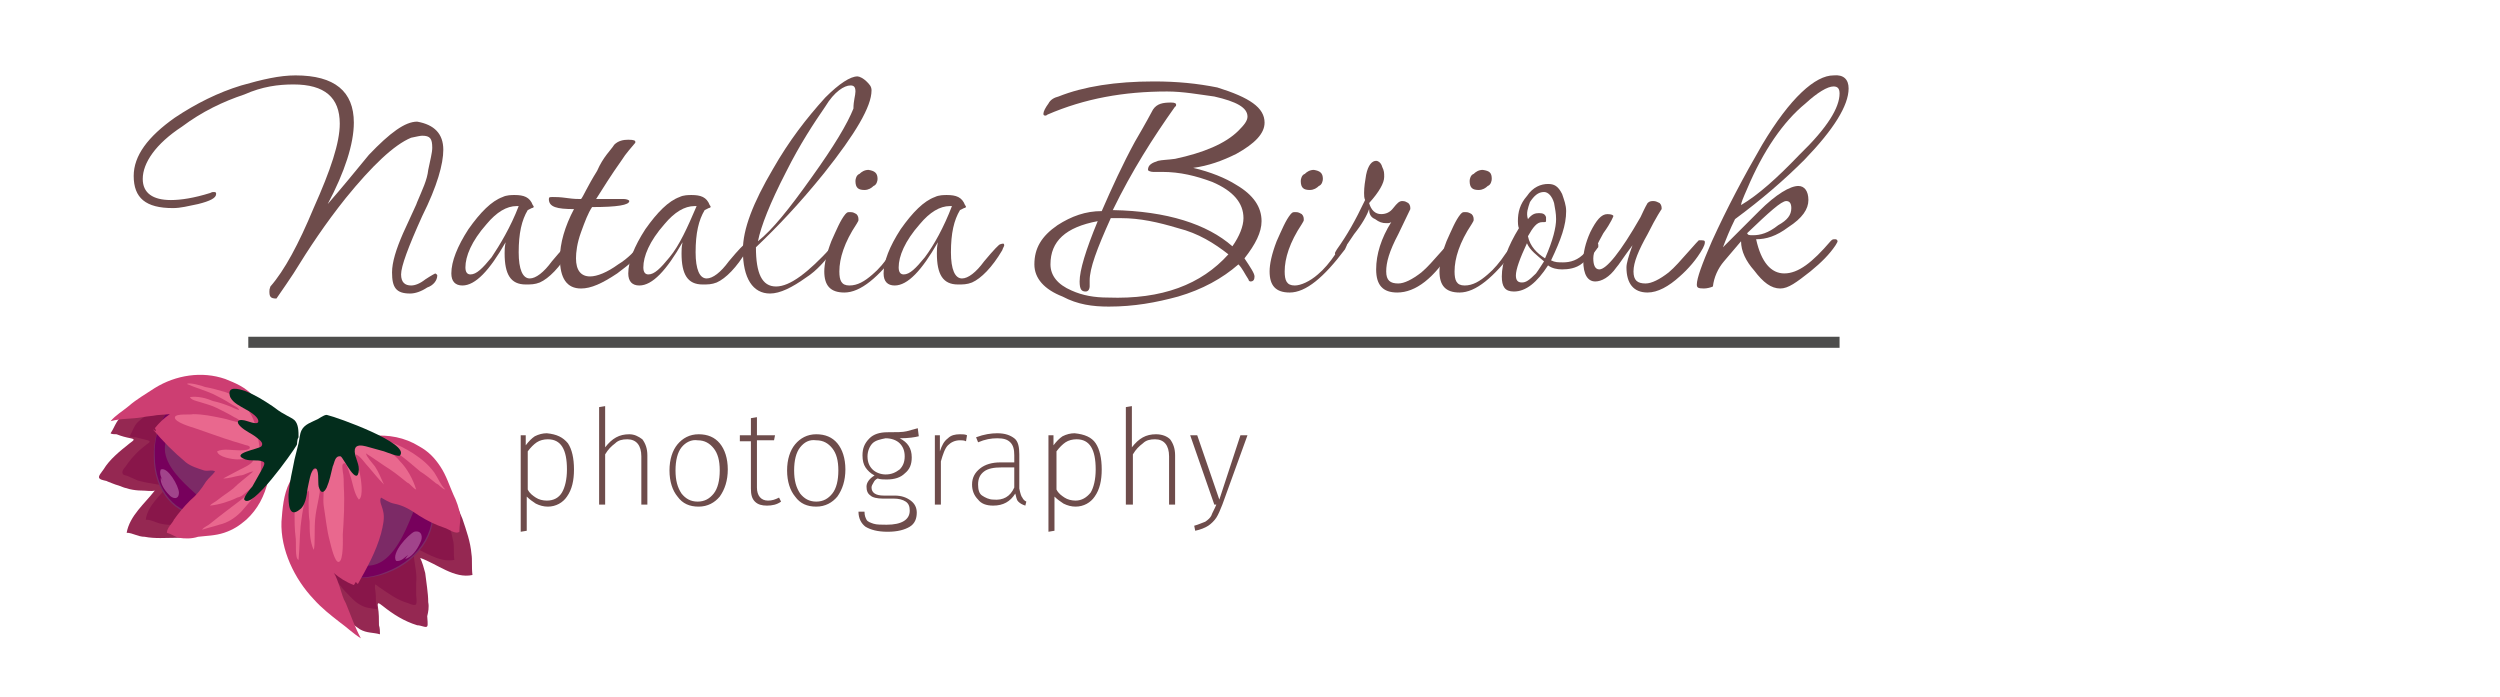 <svg id="Слой_1" xmlns="http://www.w3.org/2000/svg" viewBox="54 17.7 248.7 69.3"><style>.st0{fill:#6e4c4b}.st1{fill:#952852}.st2{fill:#89164a}.st3{fill:#7c2a66}.st4{fill:#77005c}.st5{fill:#cd3e72}.st6{fill:#e9688e}.st7{opacity:.5;fill:#cd88ba;enable-background:new}.st8{fill:#032d1c}.st9{fill:#4d4d4c}</style><path class="st0" d="M98.1 32.6c0 1.4-.6 3.6-2.1 6.6-1.4 3.1-2.1 5-2.1 5.8s.4 1.1 1 1.1c.4 0 .9-.2 1.4-.6.6-.4 1-.6 1-.6s.2.1.2.2c0 .5-.4 1-1 1.2-.6.4-1.2.6-1.7.6-1.4 0-1.8-.6-1.8-2.1 0-1 .4-2.3 1.1-3.9.9-2 1.4-3 1.4-3.1.5-1.2 1-2.2 1.1-3.2.2-1 .4-1.7.4-2.2 0-.9-.2-1.2-1-1.2-.2 0-.6.1-1.1.2-1.7.7-3.9 2.8-6.5 6-2 2.5-3.6 4.9-5.2 7.5-.4.6-1 1.5-1.7 2.5-.6 0-.7-.2-.7-.7 0-.2 0-.2.1-.5 1.4-1.6 2.8-4.2 4.3-7.8 1.7-3.8 2.6-6.5 2.6-8.4 0-2.6-1.5-3.9-4.6-3.9-1.5 0-3.1.2-4.9 1-2.1.7-4.2 1.7-6.2 3.2-2.6 1.7-3.9 3.6-3.9 5.2 0 1.4 1 2.1 2.8 2.1 1 0 2.3-.2 3.9-.7.2-.1.2-.1.4-.1s.2.1.2.2c0 .4-.6.7-1.8 1-1 .2-1.7.4-2.5.4-2.7 0-3.9-1-3.9-3.2 0-2 1.4-3.9 4.1-5.8 2.1-1.4 4.3-2.5 6.6-3.2 2.1-.6 3.8-1 5.4-1 3.9 0 5.8 1.6 5.8 4.7 0 2.1-.9 4.9-2.6 8.1 1.4-1.6 2.7-3.2 4.1-4.9 2.1-2.2 3.6-3.3 4.8-3.3 1.7.3 2.6 1.2 2.6 2.8zm12.8 9.5c0 .1-.1.2-.2.5-1 1.7-2.1 2.8-3 3.2-.5.2-.9.2-1.4.2-1.5 0-2.1-1-2.1-3.1 0-.4 0-.6.1-1.1-1.6 2.8-3 4.3-4.3 4.3-.7 0-1.1-.4-1.1-1.2 0-1.2.6-2.7 1.7-4.4 1.2-1.7 2.3-2.8 3.4-3.2.4-.2.9-.2 1.2-.2.9 0 1.5.2 1.8 1 .1.1.1.2.1.2s-.1.1-.2.1l-.4.2c-.6 1-.9 2.3-.9 4.2 0 1.7.4 2.6 1.1 2.6.6 0 1.4-.6 2.2-1.7 1-1.2 1.5-1.7 1.6-1.7.3-.1.4-.1.4.1zm-5.3-3.9h-.2c-1 0-2 .6-3 1.8-1.5 1.7-2.1 3.2-2.1 4.3 0 .5.2.7.5.7.6 0 1.2-.6 2.1-1.7.8-1.2 1.9-3 2.7-5.1z"/><path class="st0" d="M118.4 41.9c0 .1-.1.2-.2.4-.6.9-1.6 1.7-2.8 2.6-1.5 1-2.6 1.5-3.6 1.5-1.4 0-2.1-1-2.1-3 0-1.5.5-3.2 1.4-4.9-1.7 0-2.5-.2-2.5-1 0-.2.1-.2.4-.2s.7 0 1.4.1 1.1.1 1.4.1c.2-.2.6-1.2 1.6-2.8.6-1.4 1.4-2.1 1.7-2.6.4-.4.9-.5 1.4-.5.6 0 .7.1.7.2v.1c-.4.5-.9 1-1.4 1.8-1 1.4-1.8 2.7-2.5 3.8h2.8c.2 0 .5.1.5.2 0 .4-1.2.6-3.7.6-.4.6-.7 1.4-1.1 2.5s-.5 2-.5 2.6c0 1.2.5 1.8 1.4 1.8.7 0 1.7-.4 2.8-1.2 1-.6 1.7-1.4 2.3-2.1h.6c0-.1 0-.1 0 0z"/><path class="st0" d="M128.5 42.1c0 .1-.1.2-.2.5-1 1.7-2.1 2.8-3 3.2-.5.2-.9.2-1.4.2-1.5 0-2.1-1-2.1-3.1 0-.4 0-.6.1-1.1-1.6 2.8-3 4.3-4.3 4.3-.7 0-1.1-.4-1.1-1.2 0-1.2.6-2.7 1.7-4.4 1.2-1.7 2.3-2.8 3.4-3.2.4-.2.9-.2 1.2-.2.9 0 1.5.2 1.8 1 .1.1.1.2.1.2s-.1.1-.2.1l-.4.2c-.6 1-.9 2.3-.9 4.2 0 1.7.4 2.6 1.1 2.6.6 0 1.4-.6 2.2-1.7 1-1.2 1.5-1.7 1.6-1.7.4-.1.4-.1.4.1zm-5.2-3.9h-.2c-1 0-2 .6-3 1.8-1.5 1.7-2.1 3.2-2.1 4.3 0 .5.2.7.5.7.6 0 1.2-.6 2.1-1.7 1-1.2 1.8-3 2.7-5.1z"/><path class="st0" d="M140.7 26.7c0 1.6-1.6 4.3-4.7 8.2-2.5 3.1-4.7 5.4-6.8 7.4 0 2.6.6 3.9 2 3.9s3.2-1.4 5.5-3.9l.2-.2c.1 0 .2.1.2.2s0 .2-.1.2c-.9 1.1-1.7 2.1-2.8 2.8-1.4 1-2.6 1.6-3.6 1.6-1.7 0-2.7-1.5-2.7-4.3 0-2.1 1-4.7 3-8.1 1.6-2.8 3.3-5 5.2-7.1 1.4-1.4 2.5-2.1 3.2-2.1.2 0 .6.2.9.5.3.3.5.5.5.9zm-1.6.1c0-.5-.2-.6-.5-.6-.6 0-1.6.6-2.5 2.1-1.1 1.6-2.5 3.7-3.9 6.5-1.6 3.1-2.5 5.4-2.8 6.9 1.4-1.1 3.1-3.2 5.3-6.3 2.3-3.2 3.6-5.4 4.2-6.9 0-.8.2-1.3.2-1.7z"/><path class="st0" d="M143.7 41.9c0 .2-.1.4-.2.6-2.1 2.8-3.9 4.3-5.5 4.3-1.4 0-2-.7-2-2.1 0-.7.2-1.7.7-3 .5-1.1.9-2.1 1.4-2.7.2-.2.2-.2.5-.2s.4.1.6.2c.2.2.2.4.2.6 0 .1-.1.2-.2.4-1.2 1.8-1.7 3.4-1.7 4.7 0 .9.2 1.4 1 1.4s1.5-.4 2.3-1.1c.6-.5 1.2-1.2 1.8-2.1.6-.7 1-1.1 1-1.1 0-.2.1 0 .1.1zm-2.4-6.4c0 .2-.1.6-.4.7-.2.2-.5.4-.9.4-.6 0-.9-.2-.9-.9 0-.2.1-.6.4-.7.2-.2.5-.4.9-.4.6.1.9.3.9.9z"/><path class="st0" d="M153.9 42.1c0 .1-.1.2-.2.5-1 1.7-2.1 2.8-3 3.2-.5.2-.9.2-1.4.2-1.5 0-2.1-1-2.1-3.1 0-.4 0-.6.1-1.1-1.6 2.8-3 4.3-4.3 4.3-.7 0-1.1-.4-1.1-1.2 0-1.2.6-2.7 1.7-4.4 1.2-1.7 2.3-2.8 3.4-3.2.4-.2.9-.2 1.2-.2.9 0 1.5.2 1.8 1 .1.1.1.2.1.2s-.1.1-.2.1l-.4.2c-.6 1-.9 2.3-.9 4.2 0 1.7.4 2.6 1.1 2.6.6 0 1.4-.6 2.2-1.7 1-1.2 1.5-1.7 1.6-1.7.3-.1.4-.1.4.1zm-5.2-3.9h-.2c-1 0-2 .6-3 1.8-1.5 1.7-2.1 3.2-2.1 4.3 0 .5.2.7.5.7.6 0 1.2-.6 2.1-1.7.9-1.2 1.9-3 2.7-5.1zm31.1-8.3c0 1.1-1 2.1-2.8 3.1-1.4.7-2.8 1.2-4.3 1.4 1.7.4 3.2 1 4.3 1.7 1.7 1 2.5 2.2 2.5 3.6 0 1.1-.6 2.3-1.7 3.7.6.9 1 1.5 1 1.8s-.1.5-.4.5c-.1 0-.2-.1-.2-.2-.4-.6-.6-1.1-1-1.5-1.6 1.4-3.6 2.5-6 3.2-2.2.6-4.4 1-6.9 1-1.6 0-3.1-.2-4.6-1-1.8-.7-2.8-1.8-2.8-3.2 0-1.6.7-2.8 2.3-3.9 1.4-.9 2.8-1.4 4.4-1.4 1-2.3 2.1-4.7 3.3-6.9.4-.7 1-1.7 1.8-3.2.4-.6 1-.7 1.8-.7.4 0 .5.1.5.2s0 .2-.1.2c-2.2 3.1-4.3 6.4-6.2 10.3 5.4.1 9.4 1.4 11.9 3.6.7-1 1.1-2 1.1-2.8 0-1.5-1-2.7-3.1-3.6-1.6-.6-3.2-1-5-1h-.9c-.2 0-.5-.1-.5-.2 0-.5.4-.7 1-.9.4-.1 1-.1 1.7-.2 2.8-.6 5-1.5 6.3-2.8.6-.6.9-1 .9-1.4 0-.9-1.1-1.5-3.3-2-1.5-.2-3.1-.5-4.7-.5-4.3 0-8.2.7-11.9 2.3-.1.1-.2.1-.2.1-.2 0-.2-.1-.2-.2 0-.2.2-.6.5-1 .2-.4.6-.6 1-.7 2.5-1 5.7-1.5 9.5-1.5 2.3 0 4.3.2 6.3.6 3.2 1 4.7 2 4.7 3.5zM176.2 43c-1.4-1.1-3-2.1-5-2.6-2-.6-3.8-1-5.7-1h-1c-1.4 3.1-2.1 5-2.1 6.2v.6c0 .2-.1.5-.4.5-.4 0-.6-.2-.6-1 0-1.1.6-3.1 1.8-6-3.2.6-4.7 2-4.7 4.3 0 1.1.7 2 2.1 2.6 1.1.5 2.3.7 3.6.7 5.4.2 9.3-1.3 12-4.3zm11.8-1.1c0 .2-.1.4-.2.6-2.1 2.8-3.9 4.3-5.5 4.3-1.4 0-2-.7-2-2.1 0-.7.2-1.7.7-3 .5-1.1.9-2.1 1.4-2.7.2-.2.2-.2.5-.2s.4.1.6.2c.2.2.2.4.2.6 0 .1-.1.2-.2.4-1.2 1.8-1.7 3.4-1.7 4.7 0 .9.2 1.4 1 1.4.6 0 1.5-.4 2.3-1.1.6-.5 1.2-1.2 1.8-2.1.6-.7 1-1.1 1.1-1-.1-.3 0-.1 0 0zm-2.4-6.4c0 .2-.1.6-.4.7-.2.2-.5.4-.9.4-.6 0-.9-.2-.9-.9 0-.2.1-.6.4-.7.2-.2.5-.4.9-.4.6.1.9.3.9.9z"/><path class="st0" d="M198.7 41.8c0 .2-.1.4-.2.6-1.8 3-3.7 4.4-5.5 4.4-1.4 0-2.1-.7-2.1-2.3 0-1.5.5-3.1 1.5-4.7-.2.1-.2.1-.5.1-.4 0-.7-.1-1.1-.4-.5-.2-.6-.6-.6-1-.2.6-.7 1.5-1.5 2.5-.9 1.4-1.5 2.1-1.7 2.1-.1 0-.2-.1-.2-.2s.1-.2.2-.4c1-1.4 1.8-2.8 2.8-4.9-.1-.2-.1-.5-.1-.7 0-.6.1-1.2.2-1.8.2-1 .6-1.4 1-1.4.2 0 .5.2.6.6.2.4.2.6.2 1 0 .6-.5 1.5-1.5 2.6.2.7.6 1.1 1.2 1.1.5 0 .9-.2 1.2-.6.4-.5.6-.7.9-.7s.4.1.6.2c.2.2.2.4.2.6l-1.2 2.5c-.9 1.7-1.2 2.8-1.2 3.7s.4 1.2 1.2 1.2c.6 0 1.4-.4 2.3-1.1.6-.5 1.2-1.2 2-2.1.6-.7 1-1.1 1-1.1.2 0 .3 0 .3.2z"/><path class="st0" d="M204.9 41.9c0 .2-.1.4-.2.6-2.1 2.8-3.9 4.3-5.5 4.3-1.4 0-2-.7-2-2.1 0-.7.2-1.7.7-3 .5-1.1.9-2.1 1.4-2.7.2-.2.2-.2.5-.2s.4.1.6.2c.2.2.2.4.2.6 0 .1-.1.2-.2.4-1.2 1.8-1.7 3.4-1.7 4.7 0 .9.2 1.4 1 1.4s1.5-.4 2.3-1.1c.6-.5 1.2-1.2 1.8-2.1.6-.7 1-1.1 1.1-1 0-.3 0-.1 0 0zm-2.5-6.4c0 .2-.1.6-.4.7-.2.2-.5.4-.9.4-.6 0-.9-.2-.9-.9 0-.2.1-.6.4-.7.2-.2.5-.4.9-.4.7.1.9.3.9.9z"/><path class="st0" d="M213 42.2c0 .1 0 .1-.1.2-.4.6-.9 1-1.5 1.5s-1.4.6-2 .6c-.5 0-1-.1-1.4-.4-1.1 1.7-2.2 2.6-3.4 2.6-.9 0-1.2-.5-1.2-1.5 0-1.4.6-3 1.7-4.8-.1-.2-.1-.6-.1-.7 0-.9.2-1.7.9-2.5.6-.9 1.4-1.2 2.1-1.2.6 0 1 .2 1.4 1 .2.6.4 1.1.4 1.7 0 1.4-.5 2.8-1.5 4.9.4.2.7.2 1.2.2.7 0 1.5-.2 2.2-1l1-1c.3.1.3.1.3.4zm-5.4 1.5c-.7-.6-1.4-1.1-1.7-1.8-.7 1.5-1.1 2.6-1.1 3.2 0 .5.2.7.6.7s.7-.2 1.4-.9c.3-.4.6-.9.8-1.2zm1.2-4.2c0-.6-.1-1-.2-1.6-.2-.7-.6-1.1-1-1.1-.6 0-1 .4-1.4 1-.2.6-.4 1.1-.2 1.7.4-.5.7-.6 1.1-.6.4 0 .6.1.7.4v.4c0 .1-.1.1-.4.1-.5 0-.9.5-1.4 1.4.2 1 .9 1.7 1.7 2.2.8-1.8 1.1-3.1 1.1-3.9z"/><path class="st0" d="M223.6 41.8c0 .2-.1.4-.2.6-.6 1.1-1.5 2.1-2.3 2.8-1.1 1-2.2 1.6-3.2 1.6-1.4 0-2.1-.9-2.1-2.5 0-.4.2-1.1.6-2.2-.9 1.2-1.4 2-1.6 2.2-.7 1-1.5 1.4-2.1 1.4-.7 0-1.2-.6-1.2-2.1 0-.7.2-1.7.7-2.8.6-1.2 1.1-1.8 1.7-1.8.4 0 .6.1.6.2 0 0-.2.6-1 1.7-.6 1.1-1 1.8-1 2.5s.2 1.1.6 1.1c.7 0 2.1-1.7 4.1-5.2.2-.4.4-.9.7-1.4.2-.2.4-.2.6-.2s.4.1.6.2c.2.2.2.4.2.6 0 0-.5.7-1.4 2.5-.9 1.6-1.4 2.8-1.4 3.7s.4 1.2 1.2 1.2c.6 0 1.4-.4 2.3-1.1.6-.5 1.2-1.2 2-2.1.6-.7 1-1.1 1-1.1.5 0 .6 0 .6.2zm14.3-15.3c0 1.7-1.5 4.1-4.4 7.1-2 2-4.2 3.9-6.9 5.9-.5 1-.9 2-1.2 2.8l3.6-3.6c1.7-1.7 3.1-2.5 3.9-2.5.6 0 1 .5 1 1.4s-.6 1.8-2 2.7c-1.2.9-2.2 1.2-3.2 1.2.5 2.3 1.5 3.4 2.8 3.4 1.4 0 2.8-1.1 4.6-3.2.2-.2.2-.2.5-.2.1 0 .2.1.2.2s-.1.2-.2.4c-.6.9-1.4 1.7-2.5 2.6-1.4 1.1-2.2 1.7-3 1.7-.9 0-1.7-.6-2.6-1.8-.8-.9-1.3-1.9-1.3-2.9l-1.7 2c-.6.7-1 1.6-1.1 2.5-.2.1-.6.2-.9.2-.6 0-.7-.1-.7-.4 0-.6.5-2 1.5-4.3 1.5-3.3 3.2-6.5 5-9.6 2.8-4.7 5.3-6.9 7.1-6.9 1-.1 1.5.4 1.5 1.3zm-.9.5c0-.5-.2-.7-.6-.7-.6 0-1.6.6-2.8 1.7-2.2 1.8-4.2 4.7-5.8 8.5-.4.9-.6 1.4-.6 1.6 1.7-1 3.6-2.7 5.8-5 2.8-2.7 4-4.7 4-6.1zm-4.8 11.4c0-.5-.2-.7-.5-.7-.5 0-1.7 1.1-3.9 3.2.1.2.2.2.6.2.7 0 1.5-.2 2.5-1 .9-.5 1.3-1 1.3-1.7z"/><path class="st1" d="M76.5 70.1c-.1.5-1.3.6-1.7.6-1.1.2-2.3.5-3.3.5s-2.1.1-3.1-.1c-.7 0-1.2-.4-1.8-.4.3-1.7 1.8-2.9 2.8-4.2-.3.1-.9 0-1.3 0-.8 0-1.6-.2-2.3-.5-.4-.1-.8-.3-1.1-.4-.1-.1-.6-.1-.8-.3s.2-.6.4-.9c.6-1 1.6-1.8 2.6-2.6.4-.3.6-.4.1-.5s-.9-.2-1.4-.4c-.2 0-.5 0-.6-.1.4-.6.5-1.1 1-1.6.4-.5 1-.9 1.6-1.1.9-.5 1.8-.9 2.8-1 2-.4 3.7 0 5.3 1.1 1.3.9 2.4 2.6 2.8 4.2.3 1.4.2 3 0 4.5-.1.8-.4 1.8-1 2.5-.3.3-.5.3-.6.5-.1.1-.2.4-.3.4"/><path class="st2" d="M76.8 68.9c-.1.4-1.1.5-1.4.6-1 .1-1.9.4-2.8.4s-1.7.1-2.6-.1c-.5-.1-.9-.4-1.5-.4.2-1.5 1.6-2.5 2.3-3.5-.3.1-.9 0-1.1 0-.6-.1-1.3-.2-2-.4l-.9-.4c-.1-.1-.6-.1-.6-.3-.1-.2.1-.5.3-.7.6-.9 1.3-1.6 2.1-2.2.3-.2.4-.3.1-.4l-1.2-.3c-.2 0-.4 0-.6-.1.3-.5.4-1 .8-1.4s.9-.7 1.3-.9c.8-.4 1.6-.7 2.4-.9 1.7-.3 3.1-.1 4.5 1 1.1.8 2.1 2.1 2.3 3.5.3 1.2.2 2.5 0 3.8-.1.6-.4 1.6-.9 2.1-.1.1-.3.2-.4.4-.1.1-.2.3-.3.4"/><path class="st3" d="M73.9 56.6c2.6-.2 4.8 2.3 4.8 5.7.1 3.3-2 6.4-4.6 6.6s-4.8-2.3-4.8-5.7c-.1-3.4 2-6.3 4.6-6.6z"/><path class="st4" d="M73.9 56.6c2.6-.2-3.6 2.5-3.5 5.8s6.5 6.1 3.8 6.4c-2.6.2-4.8-2.3-4.8-5.7-.2-3.3 1.9-6.2 4.5-6.5z"/><path class="st5" d="M69.2 60.4c1 1.2 2.1 2.3 3.3 3.3.5.4 1.2.6 1.8.8.4.1.8-.1 1.1.1-.3.4-.6.6-.9 1-.5.8-.9 1.3-1.6 1.9-.6.6-1.1 1.2-1.6 1.9-.1.3-.7.8-.7 1.3.4.1.8.4 1.2.5.6.1 1.3.1 1.9-.1.8-.1 1.7-.1 2.6-.4s1.5-.7 2.2-1.3c2.3-2.1 2.7-5.4 2.3-8.3-.2-1.6-.5-2.9-1.6-4-.8-.9-1.8-1.3-2.8-1.7-2.3-.8-4.9-.4-7 .9-.9.6-1.8 1.1-2.6 1.8-.6.5-1.3.9-1.8 1.5 1.1-.3 2.1-.2 3.2-.4.5-.1.9-.1 1.4-.2l1.3-.1c-.6.4-1.1.9-1.5 1.4.1.1.1.2.1.3"/><path class="st6" d="M79.9 65.9c.1.4-.3.7-.5 1-.4.6-.9 1.1-1.4 1.7-.6.6-1.3 1.1-2.2 1.3-.6.2-1.1.3-1.7.5.2-.3.6-.4.8-.6.5-.4 1-.8 1.4-1.1 1-.8 2.3-1.6 3-2.6-.2.1-.4.3-.6.4-.4.3-.6.6-1.1.7-.8.4-1.8.7-2.7.8.1-.2.6-.4.8-.6.5-.4 1-.7 1.5-1.1.6-.6 1.3-1.1 2-1.7-.4 0-.9.4-1.3.4-.6.1-1.1.3-1.7.3.6-.3 1.1-.6 1.7-.9.4-.2 1.1-.5 1.3-.9-.3-.2-1.2-.1-1.6-.1s-1.9-.2-2-.8c.6-.3 1.5-.1 2.2-.1.3 0 1.3 0 1-.4-.1-.1-.4-.1-.6-.2l-1-.3c-1.3-.4-2.6-.9-3.8-1.3-.3-.1-2.1-.6-2-1.1.1-.4 1.6-.2 1.8-.3 1 0 1.9.2 2.9.4.6.1 1.2.4 1.8.4-.1-.3-.4-.4-.6-.5-.5-.3-1.1-.6-1.7-.9-.6-.3-1.1-.4-1.7-.6-.3-.1-.9-.2-1-.5.8-.1 1.6.1 2.3.4.5.1 1.1.3 1.6.5.3.1.6.3 1 .4-.1-.3-.5-.4-.8-.6-.6-.4-1.2-.7-1.8-1-.9-.4-1.7-.6-2.6-1 .2-.2 1.6.2 1.8.3.6.1 1.3.3 2 .5 1.2.4 1.9 1.1 2.6 2.3.6 1.1.7 2.5.9 3.8.1.9.1 1.9-.1 2.8.1-.3 0 .2.1.3"/><path class="st7" d="M70 65.2c-.1.6.4 1.3.8 1.7.3.4 1 .6 1-.2 0-.6-1.1-2.6-1.8-2.3-.2.4.1.9.2 1.2"/><path class="st8" d="M83.5 62c-.4.7-4.5 6.5-5.2 5.4-.1-.2.6-1.1.8-1.3l.9-1.6c.2-.4.5-.8.1-.9-.5-.2-1.1 0-1.7-.2-1.6-.6 1.3-1 1.6-1.3.3-.4-.3-.7-.5-.9-.5-.4-1.1-.6-1.6-1.1-.4-.4-.3-.7.3-.6.3 0 1.5.6 1.5.1s-1.1-1.1-1.3-1.2c-.5-.3-1.2-.6-1.5-1.2-.4-1.2.9-.8 1.5-.6 1 .4 1.8.9 2.7 1.5.4.3.8.6 1.2.8.3.2.8.4 1 .6.4.4.4 1.1.4 1.7-.2.3-.1.7-.2.8"/><g><path class="st1" d="M97.2 64c.6 0 1 1.3 1.2 1.7.6 1.2 1.1 2.4 1.6 3.6.4 1.2.8 2.3.9 3.5.1.6 0 1.3.1 2.1-1.8.4-3.5-1.1-5.2-1.7.2.4.4 1.1.5 1.5.1.9.3 2 .3 2.9.1.5 0 1-.1 1.4 0 .2.1.9 0 1-.1.2-.6-.1-1-.1-1.3-.4-2.4-1.1-3.4-1.9-.4-.3-.6-.5-.5.1s.1 1.2.1 1.8c.1.3.1.6.1.9-.7-.2-1.3-.1-2-.5-.6-.4-1.2-.9-1.7-1.5-.9-.8-1.5-1.8-2-2.8-1.1-2.1-1.3-4.2-.6-6.5.6-1.8 1.8-3.6 3.3-4.7 1.3-.9 3-1.3 4.5-1.6.9-.1 2.1-.1 2.8.2l.6.3c.3 0 .5 0 .5.1"/><path class="st2" d="M95.9 64.1c.5-.1.9 1.1 1.1 1.4.5 1.1 1 2.1 1.3 3.1s.6 2 .8 3c.1.6 0 1.2.1 1.8-1.6.3-3-.9-4.4-1.4.2.3.4.9.4 1.3.1.8.3 1.6.2 2.4v1.2c0 .2.1.6 0 .9-.1.2-.6 0-.8-.1-1.1-.3-2-1-2.9-1.6-.4-.3-.4-.4-.4.1.1.5.1 1 .1 1.5.1.3.1.5.1.6-.6-.1-1.1-.1-1.6-.4-.6-.3-1-.8-1.4-1.2-.7-.7-1.3-1.6-1.7-2.5-.9-1.8-1.1-3.5-.4-5.5.4-1.5 1.5-3.1 2.8-4 1.1-.8 2.6-1.1 3.8-1.3.6-.1 1.8-.1 2.3.2.2.1.3.2.5.3.1.1.4.1.4.2"/><path class="st3" d="M84.3 71.9c-1.1-2.9.8-6.2 4.3-7.5 3.4-1.3 7.1 0 8.2 2.8 1.1 2.9-.8 6.2-4.3 7.5-3.4 1.3-7.1 0-8.2-2.8z"/><path class="st4" d="M84.3 71.9c-1.1-2.9 3.8 3.2 7.2 1.9s4.2-9.5 5.2-6.7c1.1 2.9-.8 6.2-4.3 7.5-3.3 1.4-7 .1-8.1-2.7z"/><path class="st5" d="M89.6 75.8c.9-1.6 1.8-3.2 2.3-5 .2-.8.4-1.6.2-2.3-.1-.5-.4-.9-.2-1.3.4.2.8.5 1.3.6 1 .2 1.6.6 2.5 1.2.8.5 1.6.9 2.5 1.2.4.1 1.1.7 1.5.4 0-.6.1-1 .1-1.5-.1-.8-.4-1.6-.7-2.2-.4-.9-.7-1.9-1.3-2.8-.6-.9-1.2-1.5-2.1-2-2.9-1.8-6.5-1.1-9.3.4-1.5.8-2.8 1.6-3.6 3.2-.6 1.2-.7 2.6-.8 3.9-.1 2.8 1.3 5.7 3.2 7.7.8.9 1.7 1.6 2.6 2.3.7.5 1.3 1.1 2.1 1.6-.6-1.1-1-2.3-1.5-3.5-.3-.5-.4-1-.6-1.6-.2-.5-.3-1-.6-1.4.6.5 1.2.9 2 1.2.1-.1.1-.2.2-.3"/><path class="st6" d="M91.8 61.6c.3-.2.8.1 1.1.1.8.3 1.4.6 2.2 1.1.9.6 1.5 1.1 2.1 1.9.4.6.6 1.2 1.1 1.7-.4-.1-.6-.5-.9-.6-.5-.4-1.1-.9-1.6-1.2-1.1-.9-2.3-2.1-3.7-2.5.1.2.4.3.6.5.4.3.8.6 1.1 1 .7.7 1.3 1.8 1.6 2.8-.3-.1-.6-.6-.9-.7-.5-.4-1.1-.9-1.7-1.3-.8-.5-1.6-1.1-2.4-1.6.1.4.6.9.9 1.3.4.6.6 1.2.9 1.8-.5-.5-1-1.1-1.5-1.7-.4-.4-.8-1.1-1.3-1.3-.1.4.3 1.4.4 1.9s.4 2.3-.1 2.6c-.5-.6-.6-1.7-.9-2.5-.1-.3-.4-1.5-.7-1-.1.1 0 .6 0 .7.1.5.1 1 .1 1.5.1 1.6 0 3.3-.1 4.8 0 .3.1 2.6-.4 2.7-.4.1-.8-1.7-.9-2.1-.3-1.1-.4-2.3-.6-3.5-.1-.7.1-1.6-.1-2.2-.3.2-.3.6-.3.9-.1.7-.3 1.5-.4 2.2s-.1 1.5-.1 2.2c0 .4 0 1.1-.1 1.3-.4-.9-.4-1.9-.4-2.8-.1-.6-.1-1.3-.1-1.9 0-.4.1-.9 0-1.2-.3.2-.3.7-.4 1.1-.2.9-.3 1.6-.4 2.5-.1 1.1-.1 2.2-.2 3.3-.4-.1-.2-1.8-.3-2.3-.1-.8-.1-1.6-.1-2.4.1-1.6.5-2.6 1.5-3.8.9-1.1 2.3-1.7 3.5-2.4.9-.5 1.9-.8 2.8-.9.3 0 .9-.1 1-.3"/><path class="st7" d="M94.3 73.3c.6-.1 1.2-.9 1.5-1.6.3-.5.2-1.3-.6-1.1-.6.3-2.3 2.1-1.8 2.9.5.1.9-.4 1.2-.6"/><path class="st8" d="M86.6 59c.9.2 8.2 2.8 7.2 4-.1.2-1.3-.3-1.6-.4l-1.8-.5c-.4-.1-1-.2-1.1.3-.1.6.4 1.3.4 2-.1 1.9-1.5-1.1-1.8-1.3-.6-.1-.6.6-.8 1-.2.8-.3 1.4-.6 2.1-.3.6-.6.6-.8-.1-.1-.4.1-1.9-.4-1.8-.4.1-.6 1.6-.7 2-.1.7-.2 1.7-.8 2.1-1.1.9-1.1-.7-1.1-1.5.1-1.3.4-2.4.6-3.5l.4-1.6c.1-.4.1-.9.3-1.3.3-.6 1-.8 1.6-1.1.5-.3.8-.5 1-.4"/></g><path class="st9" d="M78.7 51.2H237v1.1H78.7z"/><g><path class="st0" d="M110.5 61.8c.4.6.6 1.5.6 2.6s-.2 2-.7 2.7c-.4.6-1.1 1-1.9 1-.4 0-.8-.1-1.2-.3-.3-.2-.6-.4-.9-.7v3.4l-.6.1V61h.5v1c.3-.4.6-.7.9-.9.4-.2.8-.3 1.2-.3 1 .1 1.6.4 2.1 1zm-.6 4.9c.3-.5.5-1.3.5-2.3 0-2-.6-3-1.9-3-.4 0-.8.1-1.1.3-.3.2-.6.5-.9.9v3.8c.2.4.5.6.8.8.3.2.7.3 1.1.3.7 0 1.2-.3 1.5-.8zm8-5.3c.3.4.5.9.5 1.6v4.9h-.6v-4.8c0-1.1-.5-1.7-1.4-1.7-.5 0-.9.1-1.2.4-.4.3-.7.6-1 1.1v5h-.6v-9.7l.6-.1v4.1c.7-.9 1.4-1.3 2.4-1.3.5 0 .9.2 1.3.5zm7.7.4c.5.6.8 1.5.8 2.6s-.3 2-.8 2.7c-.5.6-1.2 1-2.1 1s-1.6-.3-2.1-1c-.5-.6-.8-1.5-.8-2.6s.3-2 .8-2.6c.5-.6 1.2-1 2.1-1 .9 0 1.6.3 2.1.9zm-3.8.4c-.4.5-.6 1.3-.6 2.3 0 1 .2 1.7.6 2.3.4.5.9.8 1.6.8.7 0 1.2-.3 1.6-.8.4-.5.6-1.3.6-2.3 0-1-.2-1.7-.6-2.2-.4-.5-.9-.8-1.6-.8-.6-.1-1.2.2-1.6.7zm9.9 5.4c-.4.3-.9.4-1.4.4-.5 0-.9-.1-1.2-.4-.3-.3-.4-.7-.4-1.3v-4.7h-1.1V61h1.1v-1.7l.6-.1V61h1.8l-.1.5h-1.7v4.7c0 .8.4 1.3 1.1 1.3.4 0 .7-.1 1.1-.3l.2.4zm5.6-5.8c.5.6.8 1.5.8 2.6s-.3 2-.8 2.7c-.5.6-1.2 1-2.1 1s-1.6-.3-2.1-1c-.5-.6-.8-1.5-.8-2.6s.3-2 .8-2.6c.5-.6 1.2-1 2.1-1 .9 0 1.6.3 2.1.9zm-3.7.4c-.4.5-.6 1.3-.6 2.3 0 1 .2 1.7.6 2.3.4.5.9.8 1.6.8.7 0 1.2-.3 1.6-.8.4-.5.6-1.3.6-2.3 0-1-.2-1.7-.6-2.2-.4-.5-.9-.8-1.6-.8-.7-.1-1.2.2-1.6.7zm11.8-1.1c-.4.1-1 .2-1.9.2.8.4 1.2 1 1.2 1.9 0 .7-.2 1.2-.7 1.6-.4.4-1 .6-1.8.6-.3 0-.6 0-.9-.1-.2.1-.3.2-.4.4s-.2.3-.2.5c0 .5.4.8 1.2.8h1.1c.7 0 1.2.2 1.6.5.4.3.6.7.6 1.2 0 .6-.2 1.1-.7 1.4-.5.3-1.2.5-2.2.5-1 0-1.7-.2-2.2-.5-.4-.3-.7-.8-.7-1.5h.6c0 .4.1.6.2.8.1.2.4.3.7.4.3.1.8.1 1.3.1 1.5 0 2.3-.5 2.3-1.4 0-.4-.1-.7-.4-.9-.3-.2-.7-.3-1.2-.3h-1.1c-.5 0-1-.1-1.2-.3-.3-.2-.4-.5-.4-.9s.3-.8.8-1.1c-.4-.2-.7-.5-.9-.8-.2-.3-.3-.7-.3-1.2 0-.7.2-1.2.7-1.7.4-.4 1-.6 1.8-.6.9 0 1.5 0 1.9-.1.4-.1.7-.2 1.1-.3l.1.8zm-4.6.7c-.3.3-.5.8-.5 1.3 0 .6.2 1 .5 1.3.3.3.8.5 1.3.5.6 0 1-.2 1.4-.5.3-.3.5-.7.5-1.3 0-.6-.2-1-.5-1.3-.3-.3-.8-.5-1.4-.5-.5.1-1 .2-1.3.5zm9.4-.8l-.1.6c-.2-.1-.4-.1-.6-.1-.5 0-.9.2-1.2.5-.3.3-.5.9-.7 1.6v4.3h-.6V61h.5v1.6c.2-.6.4-1 .8-1.3.3-.3.7-.4 1.2-.4.3 0 .5 0 .7.1zm5.5 6.2c.1.2.2.3.4.4l-.1.4c-.3-.1-.5-.2-.7-.4-.2-.2-.2-.5-.3-.8-.5.8-1.2 1.2-2.2 1.2-.7 0-1.2-.2-1.5-.6-.4-.4-.6-.9-.6-1.5 0-.7.3-1.2.8-1.6.5-.4 1.2-.6 2-.6h1.4V63c0-.6-.1-1-.4-1.3-.3-.3-.7-.4-1.3-.4-.6 0-1.2.1-1.9.4l-.2-.5c.8-.3 1.5-.4 2.1-.4.8 0 1.3.2 1.7.5s.5.9.5 1.6v3.4c.1.5.2.8.3.9zm-.8-1v-2h-1.3c-.7 0-1.3.1-1.7.4-.4.3-.6.7-.6 1.3 0 .5.1.9.4 1.1s.7.4 1.1.4c1 .1 1.7-.3 2.1-1.2zm8.1-4.4c.4.6.6 1.5.6 2.6s-.2 2-.7 2.7c-.4.6-1.1 1-1.9 1-.4 0-.8-.1-1.2-.3-.3-.2-.6-.4-.9-.7v3.4l-.6.1V61h.5v1c.3-.4.6-.7.9-.9.4-.2.8-.3 1.2-.3 1 .1 1.7.4 2.1 1zm-.5 4.9c.3-.5.5-1.3.5-2.3 0-2-.6-3-1.9-3-.4 0-.8.1-1.1.3-.3.2-.6.5-.9.9v3.8c.2.4.5.6.8.8.3.2.7.3 1.1.3.6 0 1.1-.3 1.5-.8zm7.9-5.3c.3.4.5.9.5 1.6v4.9h-.6v-4.8c0-1.1-.5-1.7-1.4-1.7-.5 0-.9.1-1.2.4-.4.3-.7.6-1 1.1v5h-.7v-9.7l.6-.1v4.1c.7-.9 1.4-1.3 2.4-1.3.6 0 1.1.2 1.4.5zm5.2 6.5c-.2.5-.4 1-.6 1.3-.2.3-.5.6-.8.8-.3.2-.8.4-1.3.5l-.1-.5c.4-.1.8-.3 1.1-.4.3-.2.5-.4.6-.6.1-.3.3-.6.5-1.1h-.2l-2.4-6.9h.7l2.2 6.4 2.1-6.4h.7l-2.5 6.9z"/></g></svg>